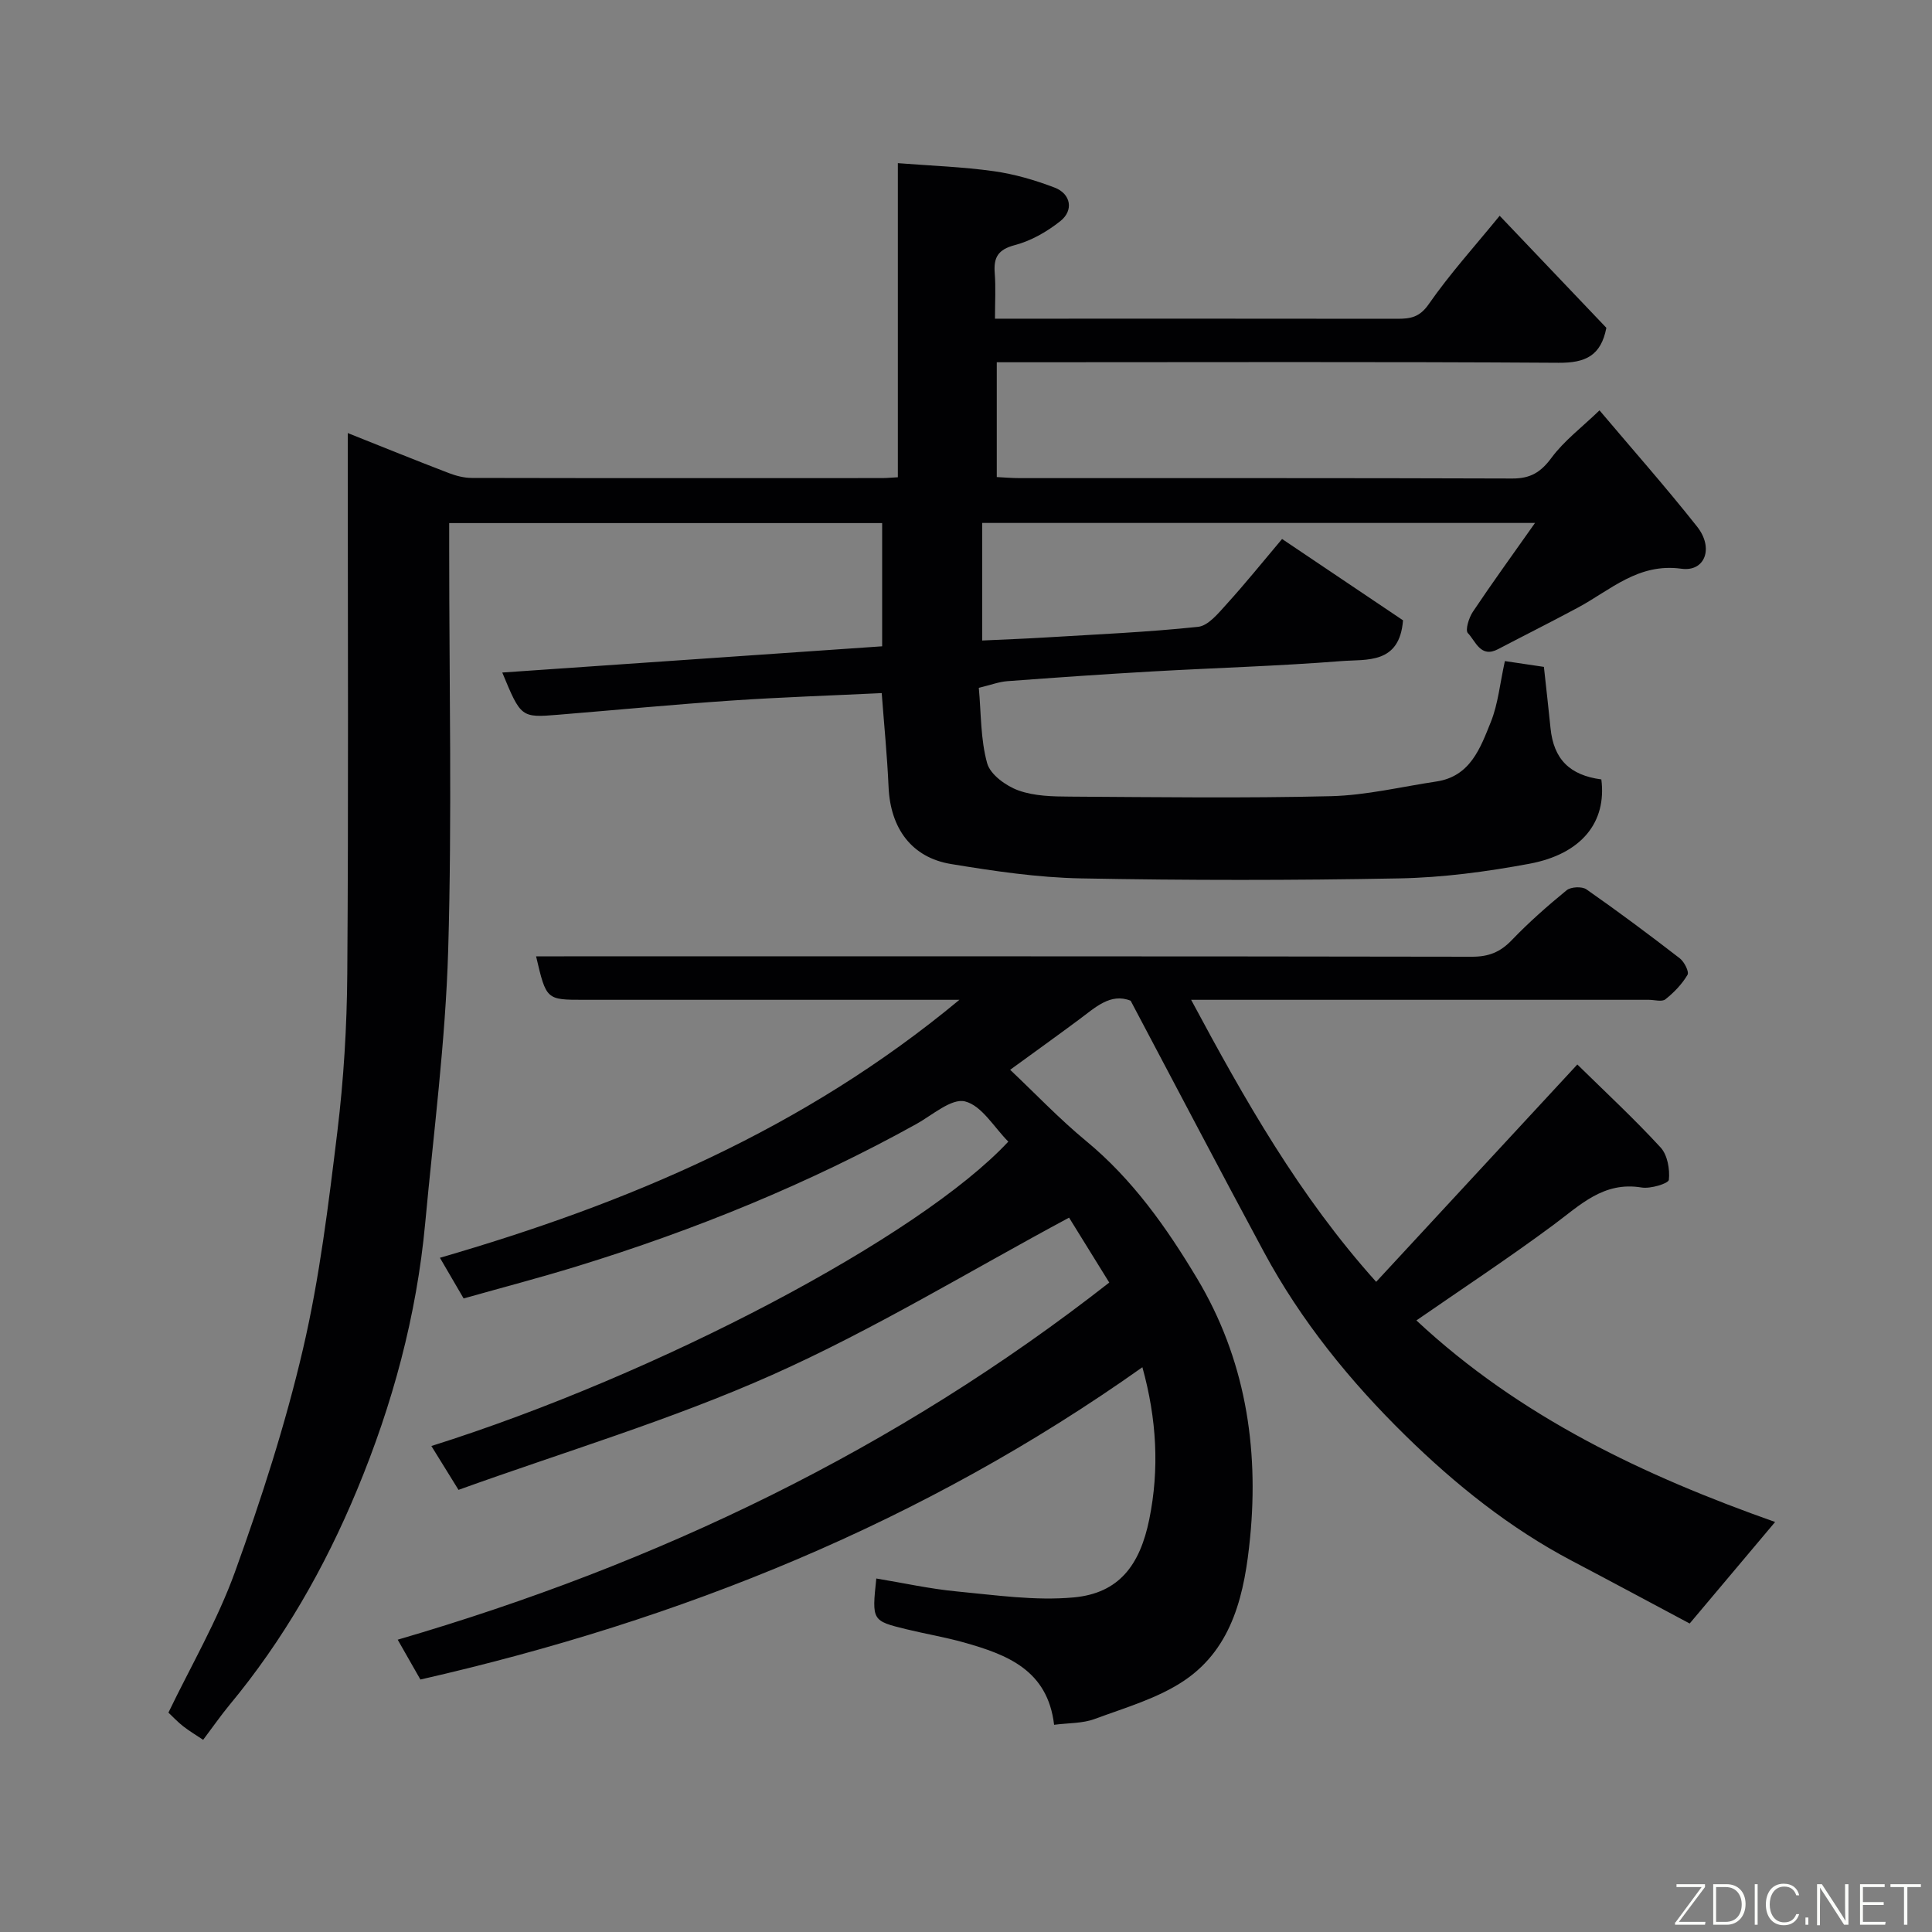 <svg enable-background="new 0 0 400 400" viewBox="0 0 400 400" xmlns="http://www.w3.org/2000/svg"><rect x="0" y="0" width="400" height="400" fill="#808080" stroke="none"/><path d="m42.06 360.21c-1.46-.98-2.85-1.8-4.12-2.79-1.15-.9-2.16-1.99-3.07-2.84 4.6-9.56 10.13-19.03 13.79-29.16 5.46-15.12 10.44-30.52 14.08-46.16 3.44-14.75 5.27-29.92 7.11-45 1.31-10.79 1.97-21.72 2.05-32.59.26-35.33.1-70.65.1-105.98 0-1.79 0-3.57 0-6.03 7.38 2.94 14.13 5.68 20.94 8.29 1.49.57 3.15 1 4.73 1 28.33.06 56.66.04 84.99.03.96 0 1.92-.1 3.23-.17 0-21.56 0-42.83 0-65.03 6.9.54 13.42.76 19.84 1.66 4.29.6 8.57 1.85 12.62 3.4 3.37 1.29 3.99 4.72 1.18 6.94-2.74 2.18-6.04 4.08-9.4 4.96-3.53.93-4.44 2.56-4.18 5.84.23 2.94.05 5.91.05 9.4h4.78c26.16 0 52.32-.02 78.49.02 2.72 0 4.63-.28 6.53-3.02 4.38-6.3 9.57-12.03 14.69-18.31 7.6 7.98 14.91 15.66 22.09 23.2-1.12 5.81-4.36 7.28-9.9 7.24-36.82-.24-73.65-.11-110.48-.11-1.82 0-3.64 0-5.83 0v23.77c1.57.08 3.17.22 4.78.22 33.99.01 67.99-.04 101.98.08 3.74.01 5.88-1.3 8.09-4.29 2.61-3.53 6.28-6.29 9.94-9.82 6.7 7.94 13.69 15.83 20.22 24.09 3.48 4.41 1.63 9.37-3.25 8.7-8.96-1.24-14.68 4.42-21.46 8.06-5.47 2.94-11.03 5.72-16.53 8.6-3.62 1.89-4.62-1.68-6.23-3.33-.59-.6.2-3.17 1.02-4.4 3.96-5.93 8.15-11.7 12.88-18.41-39.04 0-76.57 0-114.45 0v24.34c4.38-.21 8.74-.36 13.1-.63 10.54-.64 21.09-1.09 31.58-2.2 2.12-.22 4.2-2.81 5.89-4.67 3.86-4.25 7.47-8.73 11.51-13.52 8.74 5.88 17.1 11.5 25.04 16.84-.71 9.15-7.54 8.03-12.74 8.44-13.01 1.03-26.06 1.4-39.09 2.14-10.04.57-20.07 1.27-30.1 2.02-1.74.13-3.45.79-5.9 1.38.49 5.28.35 10.65 1.73 15.61.65 2.35 3.9 4.7 6.48 5.63 3.3 1.19 7.11 1.26 10.71 1.28 18 .11 36 .35 53.99-.09 7.3-.18 14.56-1.95 21.84-3.04 7.04-1.06 9.1-6.96 11.26-12.32 1.5-3.72 1.87-7.9 2.91-12.61 2.61.39 5.39.8 8.08 1.2.49 4.54.96 8.61 1.37 12.69.64 6.39 3.94 9.74 10.52 10.61 1.13 8.83-4.06 15.45-14.94 17.47-8.84 1.64-17.87 2.85-26.85 3.02-21.99.42-44 .42-65.98 0-8.97-.17-17.97-1.51-26.85-2.97-8.19-1.34-12.57-7.41-12.95-15.92-.29-6.57-.95-13.13-1.42-19.47-10.37.5-20.72.84-31.06 1.54-11.98.81-23.94 1.96-35.91 2.94-7.69.63-7.73.58-11.59-8.74 26.22-1.81 52.26-3.61 78.65-5.43 0-8.41 0-16.81 0-25.51-29.71 0-59.42 0-89.64 0v5.51c0 27.66.6 55.34-.21 82.98-.56 18.86-3.02 37.67-4.76 56.49-1.78 19.13-6.76 37.52-14.11 55.19-6.67 16.06-15.25 31.09-26.42 44.54-1.77 2.14-3.35 4.43-5.44 7.2z" fill="#010103"/><path d="m87.04 347.73c-1.48-2.59-2.91-5.1-4.7-8.25 53.91-15.73 103.24-39.43 147.32-73.94-2.88-4.65-5.84-9.43-8.32-13.44-20.56 11.03-40.39 23.16-61.45 32.55-21 9.36-43.23 15.98-64.96 23.81-2.19-3.53-3.9-6.29-5.62-9.08 46.97-14.78 101.16-43.37 119.45-63.02-2.94-2.94-5.49-7.45-8.95-8.32-2.81-.71-6.78 2.84-10.13 4.7-22.33 12.37-45.84 21.93-70.21 29.43-7.73 2.38-15.55 4.42-23.48 6.66-1.73-2.96-3.28-5.62-4.91-8.42 38.77-11.25 75.21-26.55 107.56-53.41-2.89 0-4.59 0-6.29 0-23.83 0-47.66 0-71.49 0-7.76 0-7.76 0-9.87-9h5.8c62.66 0 125.31-.03 187.97.08 3.46.01 5.86-.96 8.23-3.43 3.54-3.69 7.4-7.09 11.36-10.33.88-.72 3.18-.83 4.1-.19 6.56 4.58 12.98 9.37 19.32 14.27.94.72 1.99 2.8 1.61 3.43-1.14 1.93-2.8 3.66-4.58 5.07-.72.57-2.26.1-3.43.1-29.49 0-58.99 0-88.48 0-1.82 0-3.65 0-6.28 0 11.12 20.74 22.36 40.62 38.31 58.39 13.78-14.89 27.36-29.56 41.65-45 5.75 5.65 11.73 11.19 17.23 17.17 1.43 1.55 1.95 4.52 1.72 6.71-.08.76-3.8 1.9-5.65 1.59-7.89-1.31-12.73 3.66-18.28 7.77-9.27 6.87-18.92 13.23-28.34 19.75 21.44 20.02 47.24 32.19 74.27 41.73-5.87 6.97-11.47 13.63-17.69 21.02-7.79-4.15-16.06-8.6-24.37-12.97-12.88-6.78-24.17-15.84-34.44-25.91-11.47-11.24-21.66-23.77-29.34-38.04-9.23-17.13-18.25-34.39-27.59-52.02-4.19-1.69-7.36 1.44-10.77 3.96-4.58 3.4-9.22 6.73-14.18 10.34 5.21 4.92 10.17 10.15 15.69 14.71 9.66 7.96 16.71 17.97 23.02 28.5 9.9 16.53 12.82 34.77 10.97 53.65-1.1 11.18-3.43 22.68-13.57 29.55-5.5 3.72-12.28 5.65-18.62 8-2.51.93-5.4.81-8.39 1.2-1.34-11.36-9.75-14.53-18.64-17.04-3.91-1.1-7.94-1.77-11.89-2.73-7.21-1.76-7.2-1.79-6.28-10.52 5.57.92 11.09 2.15 16.67 2.68 8.04.76 16.22 1.97 24.18 1.24 9.44-.86 13.74-6.74 15.66-16.15 2.12-10.41 1.55-20.78-1.42-31.51-45.25 32.09-95.41 52.34-149.48 64.66z" fill="#010103"/><g fill="#fbfcfa"><path d="m346.9 398 5.4-7.3h-5.2v-.6h5.9v.6l-5.4 7.2h5.5l-.1.6h-6.2v-.5z"/><path d="m354.7 390.1h2.8c2.3 0 3.9 1.6 3.9 4.1s-1.6 4.3-3.9 4.3h-2.8zm.6 7.8h2c2.2 0 3.3-1.6 3.3-3.6 0-1.8-1-3.6-3.3-3.6h-2z"/><path d="m363.9 390.1v8.4h-.6v-8.4h1.6z"/><path d="m372.5 396.3c-.4 1.3-1.4 2.3-3.2 2.3-2.4 0-3.7-1.9-3.7-4.3 0-2.3 1.2-4.3 3.7-4.3 1.8 0 2.9 1 3.2 2.4h-.6c-.4-1.1-1.1-1.8-2.5-1.8-2.1 0-3 1.9-3 3.7s.9 3.7 3 3.7c1.4 0 2.1-.7 2.5-1.7z"/><path d="m373.8 398.5v-1.5h.6v1.5z"/><path d="m376.2 398.5v-8.4h1c1.3 2 4.4 6.7 4.9 7.6-.1-1.2-.1-2.4-.1-3.8v-3.8h.7v8.4h-.9c-1.2-1.9-4.4-6.8-5-7.7.1 1.1 0 2.3 0 3.9v3.9h-.6z"/><path d="m390 394.4h-4.3v3.5h4.7l-.1.6h-5.2v-8.4h5.1v.6h-4.5v3.1h4.3z"/><path d="m394.2 390.7h-2.8v-.6h6.3v.6h-2.8v7.8h-.7z"/></g></svg>